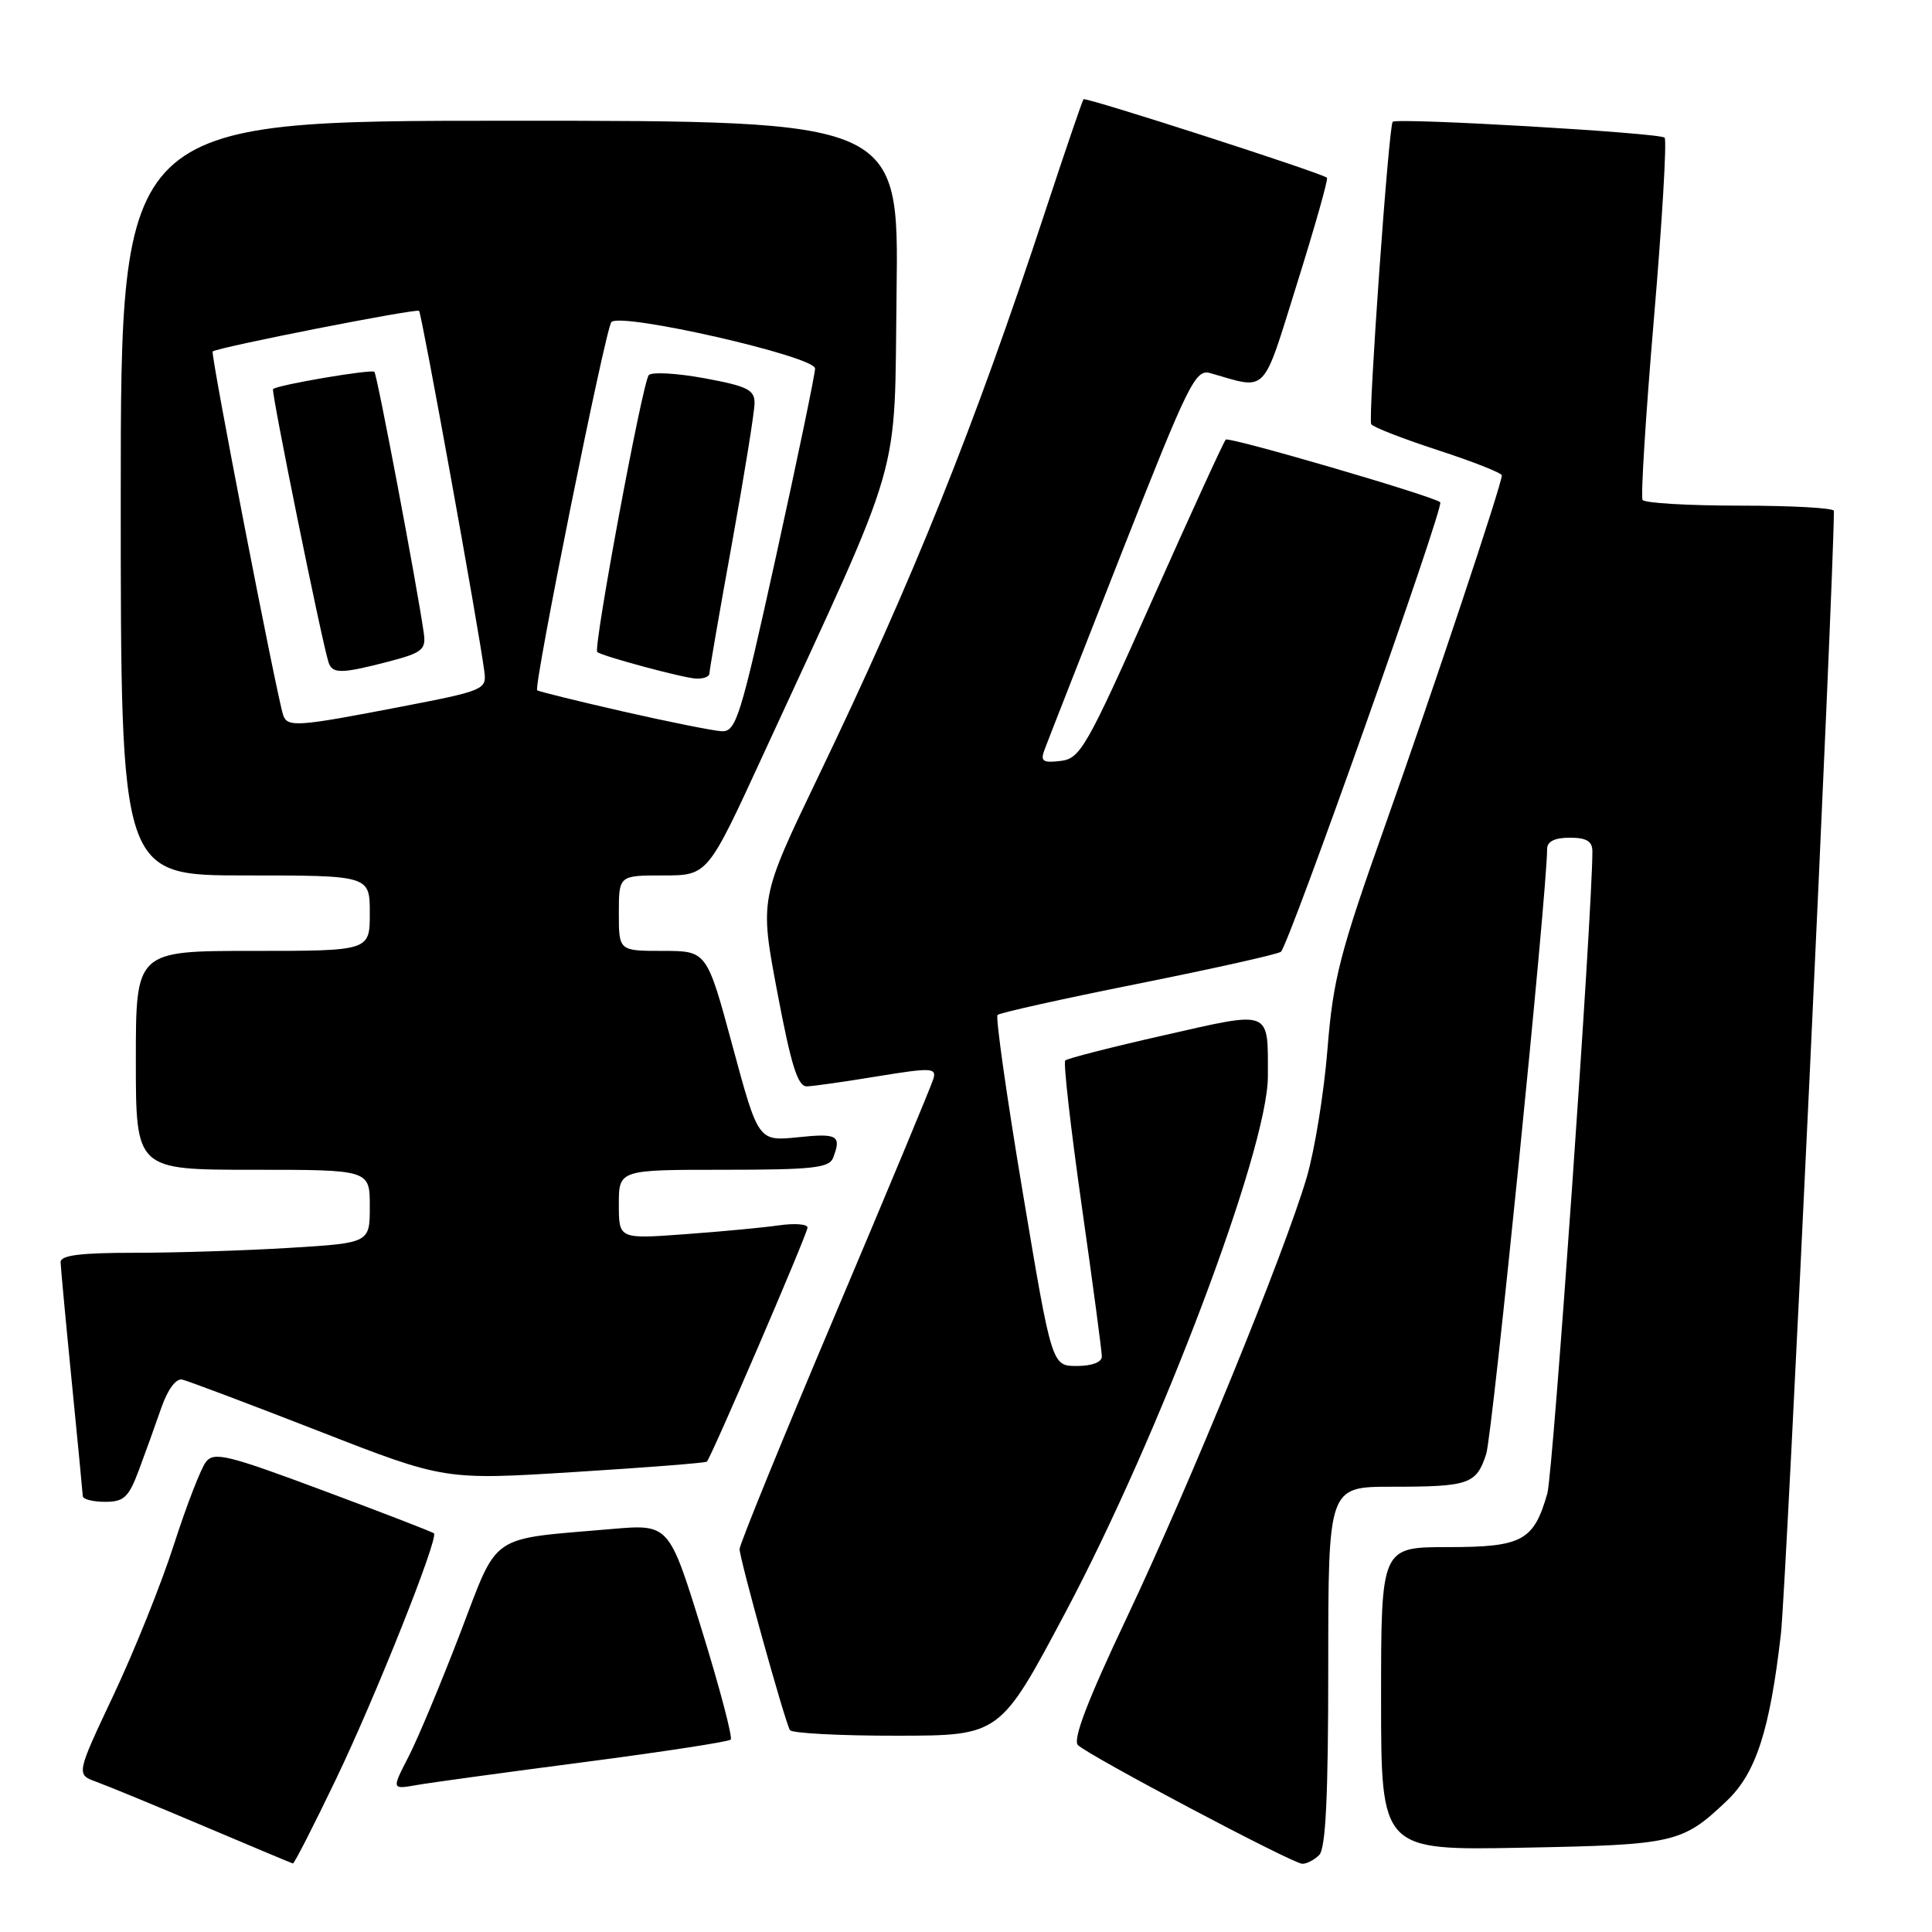 <?xml version="1.0" encoding="UTF-8" standalone="no"?>
<!DOCTYPE svg PUBLIC "-//W3C//DTD SVG 1.1//EN" "http://www.w3.org/Graphics/SVG/1.1/DTD/svg11.dtd" >
<svg xmlns="http://www.w3.org/2000/svg" xmlns:xlink="http://www.w3.org/1999/xlink" version="1.1" viewBox="0 0 256 256">
 <g >
 <path fill="currentColor"
d=" M 44.52 235.75 C 49.76 224.84 58.13 203.83 57.50 203.18 C 57.33 203.00 50.73 200.45 42.84 197.51 C 30.10 192.76 28.36 192.33 27.28 193.72 C 26.61 194.59 24.71 199.50 23.05 204.65 C 21.40 209.80 17.80 218.76 15.06 224.57 C 10.08 235.13 10.08 235.13 12.79 236.11 C 14.28 236.65 20.68 239.29 27.00 241.97 C 33.33 244.65 38.64 246.88 38.81 246.92 C 38.98 246.97 41.55 241.94 44.52 235.75 Z  M 174.80 245.80 C 175.67 244.93 176.00 237.98 176.00 220.80 C 176.00 197.00 176.00 197.00 184.42 197.00 C 194.67 197.00 195.63 196.67 196.93 192.66 C 197.76 190.13 205.00 118.18 205.00 112.51 C 205.00 111.50 205.99 111.00 208.00 111.00 C 210.23 111.00 211.00 111.47 211.00 112.81 C 211.00 120.96 205.79 195.25 205.03 197.89 C 203.23 204.18 201.71 205.00 191.85 205.00 C 183.00 205.00 183.00 205.00 183.00 225.09 C 183.00 245.19 183.00 245.19 201.75 244.83 C 221.92 244.45 222.90 244.23 228.79 238.64 C 232.67 234.97 234.51 229.30 235.98 216.50 C 236.70 210.17 243.00 76.74 243.00 67.69 C 243.00 67.31 237.40 67.00 230.56 67.00 C 223.72 67.00 217.91 66.66 217.65 66.24 C 217.39 65.82 218.07 54.97 219.16 42.14 C 220.25 29.31 220.88 18.55 220.57 18.24 C 219.93 17.60 185.09 15.57 184.54 16.14 C 184.01 16.67 181.26 55.38 181.69 56.20 C 181.89 56.58 185.87 58.13 190.53 59.65 C 195.19 61.17 199.00 62.67 199.00 62.99 C 199.00 64.17 190.02 91.09 183.49 109.50 C 177.54 126.26 176.64 129.74 175.90 139.00 C 175.44 144.78 174.20 152.43 173.15 156.00 C 170.21 166.00 157.65 196.72 149.30 214.35 C 144.11 225.30 142.12 230.52 142.83 231.23 C 144.22 232.62 171.22 246.91 172.55 246.96 C 173.13 246.98 174.14 246.46 174.80 245.80 Z  M 77.40 233.49 C 87.80 232.13 96.54 230.79 96.82 230.51 C 97.10 230.23 95.38 223.69 92.99 215.97 C 88.65 201.95 88.65 201.95 81.07 202.60 C 64.55 204.03 66.14 202.93 60.93 216.53 C 58.40 223.11 55.34 230.44 54.12 232.80 C 51.90 237.11 51.90 237.11 55.20 236.53 C 57.02 236.21 67.01 234.84 77.40 233.49 Z  M 141.13 213.74 C 153.69 190.12 168.00 152.24 168.00 142.62 C 168.00 133.68 168.60 133.92 154.27 137.17 C 147.32 138.74 141.42 140.25 141.15 140.52 C 140.88 140.78 141.87 149.44 143.33 159.75 C 144.80 170.06 146.00 179.06 146.00 179.75 C 146.00 180.50 144.67 181.00 142.69 181.00 C 139.37 181.00 139.37 181.00 135.52 158.00 C 133.40 145.35 131.90 134.77 132.18 134.49 C 132.46 134.20 140.81 132.35 150.74 130.36 C 160.67 128.37 169.21 126.47 169.72 126.12 C 170.71 125.46 191.41 67.05 190.84 66.55 C 189.91 65.73 162.84 57.83 162.42 58.25 C 162.15 58.51 157.75 68.13 152.63 79.62 C 143.96 99.10 143.14 100.52 140.53 100.83 C 138.17 101.11 137.83 100.87 138.41 99.33 C 138.78 98.32 143.40 86.55 148.66 73.16 C 157.51 50.68 158.40 48.88 160.37 49.44 C 168.06 51.64 167.18 52.55 171.89 37.50 C 174.24 29.99 176.02 23.71 175.83 23.55 C 175.05 22.89 143.85 12.83 143.57 13.15 C 143.41 13.34 141.13 20.02 138.50 28.00 C 129.04 56.73 121.08 76.56 108.41 102.93 C 100.65 119.08 100.65 119.08 103.01 131.54 C 104.85 141.25 105.71 143.99 106.93 143.95 C 107.80 143.92 112.02 143.32 116.32 142.61 C 123.37 141.46 124.10 141.49 123.69 142.92 C 123.44 143.79 117.56 157.91 110.62 174.31 C 103.68 190.70 98.00 204.63 98.00 205.26 C 98.00 206.56 103.99 228.10 104.67 229.25 C 104.92 229.66 111.28 230.00 118.81 229.99 C 132.50 229.98 132.50 229.98 141.13 213.74 Z  M 18.42 194.75 C 19.29 192.41 20.63 188.70 21.39 186.50 C 22.23 184.10 23.33 182.62 24.14 182.80 C 24.89 182.97 33.02 186.03 42.20 189.61 C 58.90 196.13 58.90 196.13 76.13 195.05 C 85.61 194.46 93.49 193.84 93.66 193.68 C 94.26 193.07 107.00 163.47 107.00 162.66 C 107.00 162.20 105.31 162.07 103.25 162.36 C 101.19 162.66 95.56 163.19 90.75 163.54 C 82.00 164.18 82.00 164.18 82.00 159.59 C 82.00 155.00 82.00 155.00 95.89 155.00 C 107.64 155.00 109.88 154.76 110.39 153.42 C 111.53 150.46 111.00 150.14 105.74 150.69 C 100.48 151.23 100.48 151.23 97.07 138.62 C 93.66 126.00 93.66 126.00 87.83 126.00 C 82.00 126.00 82.00 126.00 82.00 121.00 C 82.00 116.00 82.00 116.00 87.88 116.00 C 93.76 116.00 93.76 116.00 101.01 100.25 C 119.96 59.12 118.46 64.30 118.80 38.75 C 119.10 16.00 119.10 16.00 67.55 16.00 C 16.00 16.00 16.00 16.00 16.00 66.00 C 16.00 116.00 16.00 116.00 32.50 116.00 C 49.00 116.00 49.00 116.00 49.00 121.00 C 49.00 126.00 49.00 126.00 33.50 126.00 C 18.00 126.00 18.00 126.00 18.00 140.50 C 18.00 155.00 18.00 155.00 33.50 155.00 C 49.00 155.00 49.00 155.00 49.00 159.85 C 49.00 164.70 49.00 164.70 38.34 165.35 C 32.48 165.71 23.26 166.00 17.84 166.00 C 10.62 166.00 8.01 166.33 8.03 167.25 C 8.05 167.94 8.71 175.03 9.50 183.00 C 10.29 190.97 10.95 197.84 10.97 198.25 C 10.99 198.66 12.31 199.00 13.92 199.00 C 16.43 199.00 17.05 198.42 18.42 194.75 Z  M 82.50 94.26 C 76.45 92.88 71.36 91.62 71.18 91.47 C 70.66 91.02 80.22 43.58 81.01 42.68 C 82.20 41.34 108.00 47.22 108.00 48.83 C 108.00 49.59 105.68 60.74 102.85 73.61 C 98.09 95.22 97.54 96.99 95.60 96.89 C 94.45 96.82 88.55 95.64 82.50 94.26 Z  M 94.00 89.25 C 94.00 88.84 95.34 81.08 96.99 72.00 C 98.63 62.92 99.98 54.57 99.98 53.42 C 100.00 51.65 99.03 51.17 93.35 50.12 C 89.70 49.45 86.37 49.26 85.97 49.70 C 85.14 50.59 78.57 85.94 79.14 86.40 C 79.86 86.97 90.54 89.84 92.25 89.92 C 93.21 89.96 94.00 89.66 94.00 89.25 Z  M 37.52 94.75 C 36.67 92.20 27.86 46.81 28.18 46.57 C 28.94 46.00 55.18 40.84 55.53 41.19 C 55.88 41.55 63.44 83.28 64.18 88.98 C 64.49 91.38 64.16 91.52 53.00 93.67 C 39.39 96.30 38.07 96.39 37.52 94.75 Z  M 51.50 87.66 C 55.94 86.50 56.46 86.08 56.16 83.92 C 55.26 77.60 49.97 49.64 49.61 49.27 C 49.23 48.89 36.89 50.98 36.18 51.55 C 35.89 51.78 42.63 84.97 43.53 87.75 C 44.04 89.31 45.22 89.29 51.50 87.66 Z "/>
</g>
</svg>
